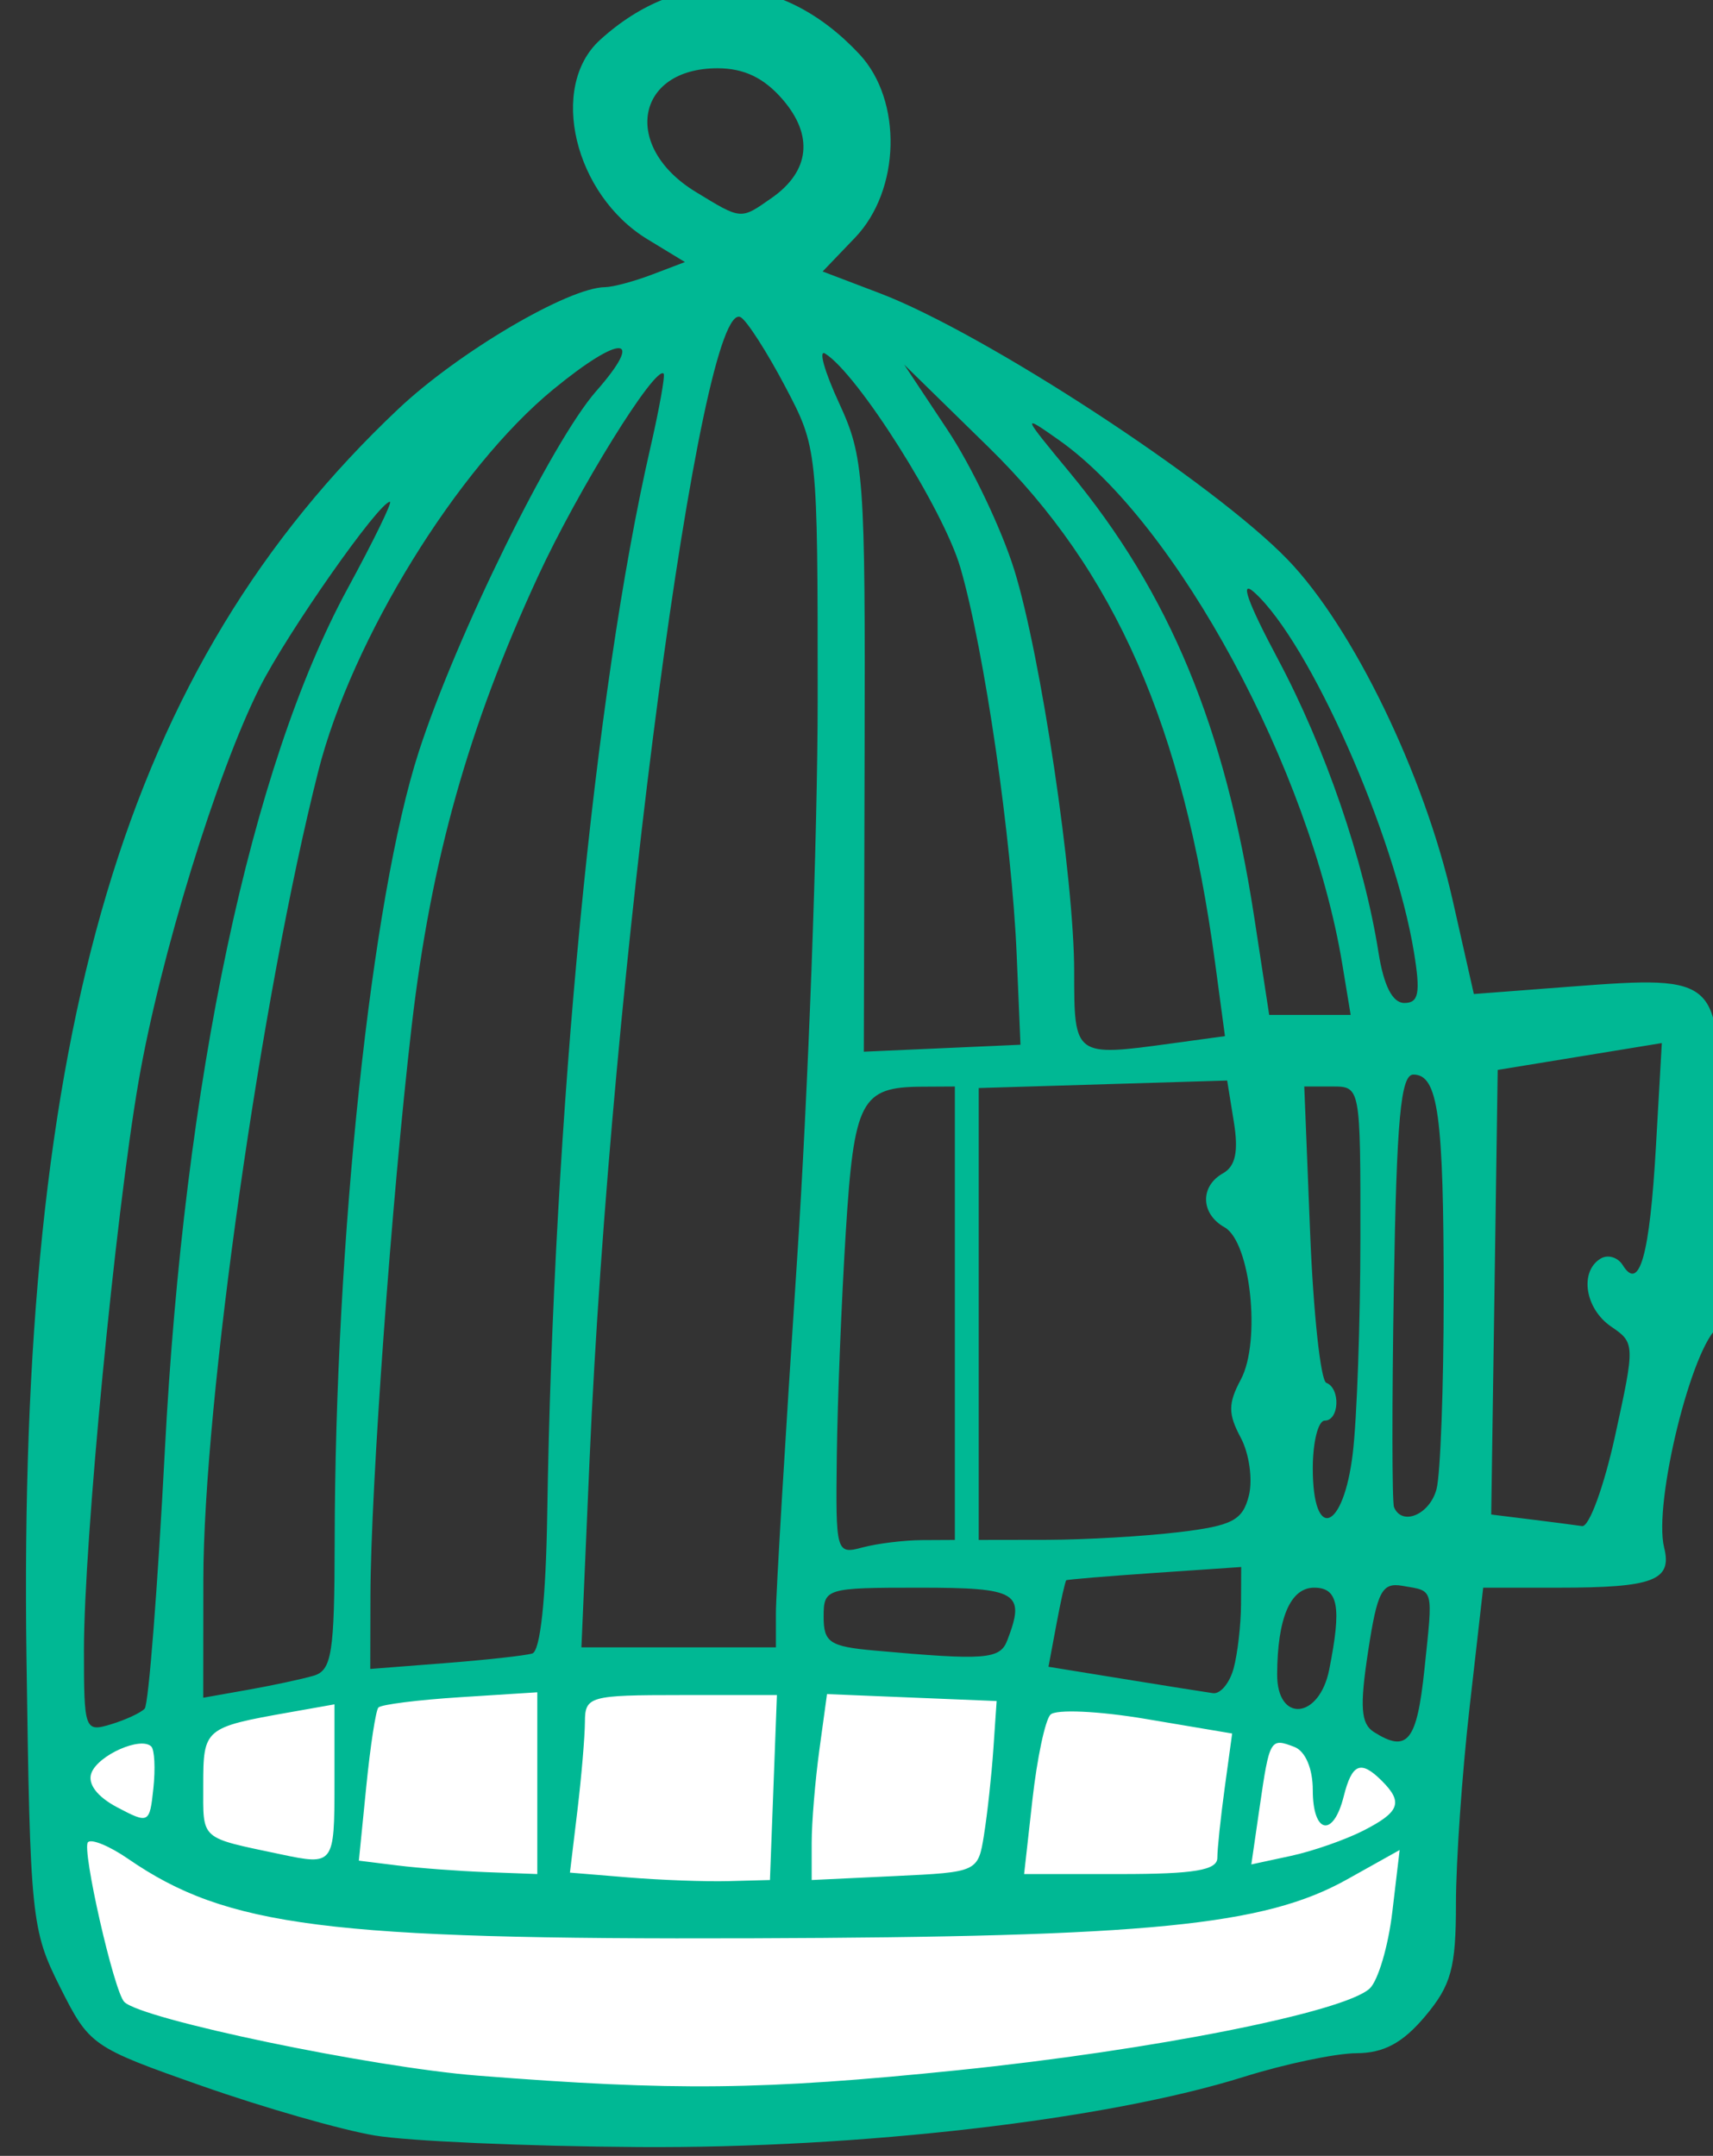 <?xml version="1.0" ?><svg height="176.187mm" viewBox="0 0 140.017 176.187" width="140.017mm" xmlns="http://www.w3.org/2000/svg">
    <rect x="0" y="0" width="140.017" height="176.187" fill="#333333" stroke="none"/>
    <path d="m 5102.952,-1830.261 c -2.381,-14.118 27.001,-22.098 76.706,-30.269 49.705,-8.171 153.955,-12.237 212.421,-6.346 58.465,5.891 103.547,17.454 118.292,23.706 14.745,6.252 18.048,10.219 14.515,39.061 -3.533,28.842 3.533,40.271 -44.467,49.28 -47.999,9.009 -121.419,21.985 -214.346,20.236 -92.927,-1.748 -155.902,-19.564 -160.203,-44.574 -4.301,-25.01 -2.918,-51.095 -2.918,-51.095 z" fill="#FFFFFF" transform="translate(-24.473,-22.733) matrix(0.265,0,0,0.265,-1323.276,654.314)"/>
    <path d="m 5201.49,-1724.744 c -10.342,-1.73 -34.353,-8.611 -53.359,-15.292 -34.002,-11.953 -34.703,-12.441 -43.755,-30.464 -8.874,-17.669 -9.241,-21.265 -10.365,-101.645 -2.717,-194.349 30.401,-305.528 114.705,-385.073 18.557,-17.51 52.437,-37.458 63.776,-37.551 2.398,-0.028 8.919,-1.769 14.491,-3.888 l 10.131,-3.852 -11.553,-7.025 c -22.6,-13.744 -30.538,-46.995 -14.669,-61.448 25.183,-22.938 56.112,-21.249 80.038,4.371 13.342,14.287 12.686,41.925 -1.343,56.568 l -10.004,10.441 17.633,6.71 c 32.341,12.307 103.016,58.477 125.892,82.24 20.084,20.863 42.062,66.254 50.792,104.9 l 6.546,28.977 30.536,-2.332 c 44.912,-3.43 45.697,-2.685 44.491,42.218 -0.659,24.543 0.456,37.995 3.394,40.933 6.566,6.566 5.282,16.102 -2.934,21.775 -8.16,5.635 -20.196,54.486 -16.79,68.144 2.527,10.132 -3.336,12.344 -32.719,12.344 h -23.099 l -4.199,36.931 c -2.31,20.312 -4.199,47.508 -4.199,60.436 0,19.919 -1.454,25.233 -9.527,34.827 -6.91,8.212 -12.722,11.335 -21.16,11.37 -6.398,0.028 -22.019,3.303 -34.713,7.283 -42.393,13.29 -118.384,22.107 -186.675,21.659 -34.407,-0.226 -71.02,-1.826 -81.362,-3.556 z m 179.766,-20.135 c 59.856,-6.12 119.367,-17.934 127.082,-25.227 2.58,-2.439 5.71,-13.041 6.956,-23.561 l 2.265,-19.127 -16.214,9.062 c -25.51,14.258 -60.87,17.757 -183.534,18.161 -130.991,0.431 -161.998,-3.52 -192.488,-24.528 -5.682,-3.915 -11.239,-6.212 -12.347,-5.104 -1.997,1.997 8.032,46.086 11.205,49.259 5.364,5.364 76.255,20.145 108.992,22.725 60.854,4.795 87.921,4.492 148.083,-1.659 z m -56.85,-87.177 1.075,-28.519 h -29.594 c -28.228,0 -29.596,0.382 -29.626,8.28 -0.028,4.554 -1.065,16.874 -2.326,27.378 l -2.295,19.098 17.966,1.48 c 9.881,0.814 23.762,1.328 30.846,1.141 l 12.88,-0.339 1.075,-28.519 z m 64.972,14.422 c 1.028,-6.414 2.32,-18.286 2.871,-26.382 l 1.001,-14.72 -26.158,-1.071 -26.159,-1.071 -2.361,17.224 c -1.298,9.473 -2.365,22.375 -2.369,28.67 v 11.446 l 25.657,-1.218 c 25.644,-1.217 25.658,-1.223 27.526,-12.88 z m -137.805,-15.771 v -28.028 l -23.778,1.514 c -13.078,0.833 -24.438,2.268 -25.244,3.189 -0.806,0.921 -2.49,11.922 -3.741,24.447 l -2.275,22.772 11.879,1.478 c 6.534,0.813 18.918,1.743 27.519,2.067 l 15.64,0.589 z m 209.755,23.022 c 0,-2.753 1.028,-12.506 2.284,-21.672 l 2.284,-16.666 -26.549,-4.478 c -14.673,-2.475 -27.874,-3.069 -29.511,-1.327 -1.629,1.733 -4.12,13.501 -5.536,26.15 l -2.574,22.999 h 29.801 c 22.677,0 29.801,-1.197 29.801,-5.006 z m -272.314,-23.003 v -24.329 l -13.8,2.446 c -26.304,4.662 -26.68,4.978 -26.68,22.471 0,17.15 -1.288,16.001 23.92,21.332 16.345,3.457 16.56,3.173 16.56,-21.919 z m 317.393,14.591 c 11.173,-5.71 12.289,-8.7 5.704,-15.286 -6.543,-6.543 -9.247,-5.448 -11.815,4.784 -3.216,12.813 -9.529,11.518 -9.529,-1.956 0,-6.66 -2.288,-12.033 -5.679,-13.334 -7.43,-2.851 -7.658,-2.459 -10.688,18.403 l -2.59,17.833 12.238,-2.637 c 6.731,-1.45 16.792,-4.964 22.358,-7.808 z m -373.895,-25.911 c -3.192,-3.192 -16.338,2.606 -18.463,8.142 -1.275,3.322 1.719,7.317 7.94,10.598 9.756,5.144 10.013,5.01 11.165,-5.826 0.649,-6.1 0.36,-11.912 -0.642,-12.914 z m 392.697,-23.836 c 2.666,-25.504 3.06,-24.012 -6.792,-25.723 -6.322,-1.098 -7.753,1.643 -10.598,20.297 -2.6,17.049 -2.225,22.241 1.789,24.783 10.347,6.554 13.272,2.925 15.601,-19.357 z m -394.738,12.152 c 1.197,-1.291 3.995,-37.121 6.22,-79.624 5.974,-114.17 26.477,-210.803 56.411,-265.874 7.976,-14.674 13.83,-26.679 13.009,-26.679 -3.34,0 -31.571,40.244 -40.147,57.229 -13.183,26.111 -30.763,83.263 -37.371,121.492 -7.203,41.673 -16.858,142.123 -16.858,175.39 0,24.645 0.251,25.34 8.28,22.915 4.554,-1.376 9.259,-3.557 10.456,-4.848 z m 365.356,-12.006 c 3.888,-19.44 2.816,-25.299 -4.631,-25.299 -7.334,0 -11.332,9.343 -11.419,26.679 -0.075,15.083 12.981,13.96 16.05,-1.38 z m -313.253,1.856 c 5.609,-1.647 6.447,-6.967 6.497,-41.203 0.135,-93.462 11.321,-198.556 25.942,-243.74 11.521,-35.603 41.073,-95.666 54.711,-111.199 15.285,-17.408 7.773,-17.762 -13.148,-0.619 -29.692,24.331 -62.257,77.201 -72.554,117.794 -17.601,69.388 -35.413,194.707 -35.458,249.461 l -0.03,36.289 13.8,-2.446 c 7.59,-1.345 16.698,-3.297 20.24,-4.338 z m 283.794,-2.316 c 1.22,-4.554 2.241,-13.441 2.269,-19.748 l 0.05,-11.468 -26.68,1.824 c -14.674,1.003 -26.946,2.024 -27.271,2.269 -0.325,0.243 -1.694,6.346 -3.041,13.56 l -2.45,13.115 23.281,3.779 c 12.805,2.079 25.158,4.043 27.451,4.364 2.294,0.322 5.169,-3.141 6.39,-7.695 z m -216.349,-4.539 c 2.482,-0.741 4.21,-16.814 4.615,-42.942 1.915,-123.232 14.512,-253.543 31.783,-328.769 2.785,-12.132 4.643,-22.479 4.128,-22.994 -2.599,-2.599 -26.447,35.89 -38.788,62.602 -21.437,46.401 -32.97,87.43 -38.91,138.432 -6.186,53.106 -12.659,142.431 -12.739,175.781 l -0.056,22.651 23,-1.788 c 12.649,-0.984 24.785,-2.321 26.966,-2.973 z m 146.516,-4.042 c 5.684,-14.811 3.262,-16.258 -27.206,-16.258 -28.764,0 -29.439,0.207 -29.439,8.988 0,7.9 1.893,9.159 15.639,10.397 34.268,3.086 38.753,2.744 41.005,-3.127 z m -71.365,-8.423 c 0,-5.81 2.898,-54.247 6.44,-107.638 3.542,-53.391 6.44,-131.849 6.44,-174.352 0,-77.067 -0.028,-77.33 -10.05,-96.337 -5.527,-10.482 -11.66,-20.054 -13.628,-21.27 -12.299,-7.601 -40.175,202.755 -46.673,352.203 l -2.52,57.959 h 29.996 29.995 z m 45.079,-22.505 10.12,-0.05 v -69.919 -69.918 l -10.12,0.056 c -18.863,0.105 -20.979,4.142 -23.53,44.884 -1.304,20.822 -2.545,51.713 -2.76,68.647 -0.383,30.212 -0.234,30.747 7.89,28.57 4.554,-1.22 12.834,-2.241 18.4,-2.269 z m 79.178,-2.442 c 16.55,-1.988 19.708,-3.637 21.63,-11.291 1.237,-4.93 0.102,-12.976 -2.522,-17.88 -3.913,-7.312 -3.907,-10.532 0.033,-17.895 6.295,-11.762 3.017,-42.465 -5.012,-46.959 -7.392,-4.137 -7.641,-12.647 -0.486,-16.65 3.857,-2.158 4.826,-6.729 3.356,-15.822 l -2.067,-12.788 -38.315,1.157 -38.315,1.157 v 69.681 69.682 l 21.16,-0.033 c 11.638,-0.028 29.881,-1.08 40.539,-2.36 z m 134.605,-29.808 c 6.138,-28.041 6.118,-28.604 -1.193,-33.568 -8.074,-5.482 -9.898,-16.915 -3.344,-20.965 2.25,-1.391 5.355,-0.484 6.9,2.016 5.125,8.293 8.302,-3.062 10.208,-36.495 l 1.826,-32.02 -25.312,4.139 -25.312,4.14 -1,68.557 -1,68.557 12.04,1.49 c 6.622,0.82 13.819,1.755 15.993,2.079 2.174,0.324 6.762,-12.245 10.195,-27.93 z m -80.931,5.52 c 1.276,-10.626 2.335,-40.433 2.353,-66.239 0.033,-46.843 0.028,-46.919 -8.641,-46.919 h -8.673 l 1.807,45.079 c 0.994,24.794 3.241,45.631 4.994,46.306 4.432,1.706 4.011,11.653 -0.494,11.653 -2.024,0 -3.68,6.624 -3.68,14.72 0,22.818 9.466,19.288 12.335,-4.6 z m 25.825,11.04 c 1.22,-4.554 2.219,-31.463 2.219,-59.799 0,-55.598 -1.717,-68.078 -9.364,-68.078 -3.89,0 -5.155,13.746 -6.011,65.318 -0.596,35.925 -0.572,66.561 0.052,68.079 2.444,5.932 11,2.328 13.103,-5.52 z m -129.483,-164.676 c -1.515,-35.873 -9.979,-94.098 -17.38,-119.556 -5.214,-17.937 -31.665,-59.786 -41.713,-65.995 -2.109,-1.304 -0.177,5.551 4.293,15.232 7.716,16.711 8.115,22.223 7.885,108.833 l -0.243,91.231 24.162,-1.073 24.162,-1.073 z m 47.826,27.19 16.408,-2.249 -3.039,-22.59 c -9.812,-72.943 -30.857,-120.847 -69.864,-159.021 l -26.042,-25.486 13.43,20.239 c 7.386,11.132 16.627,30.526 20.535,43.098 8.188,26.345 18.471,95.292 18.471,123.851 0,26.274 0,26.282 30.101,22.157 z m 52.604,-24.43 c -9.899,-59.997 -50.969,-135.95 -87.403,-161.639 -11.562,-8.152 -11.479,-7.901 3.282,9.939 30.854,37.292 47.986,78.609 56.993,137.448 l 4.576,29.891 h 12.567 12.566 z m 22.104,-3.68 c -5.951,-36.421 -32.156,-95.522 -49.188,-110.935 -4.696,-4.25 -2.209,2.82 7.205,20.484 14.639,27.465 26.591,62.305 31.031,90.451 1.633,10.352 4.333,15.64 7.987,15.64 4.442,0 5.021,-3.055 2.965,-15.64 z m -198.084,-232.642 c 11.723,-8.211 12.954,-19.202 3.394,-30.315 -5.757,-6.693 -11.938,-9.663 -20.11,-9.663 -25.296,0 -29.58,24.205 -6.748,38.126 14.219,8.669 13.78,8.635 23.463,1.852 z" fill="#00B894" transform="translate(-24.473,-22.733) matrix(0.265,0,0,0.265,-1323.276,654.314)"/>
</svg>